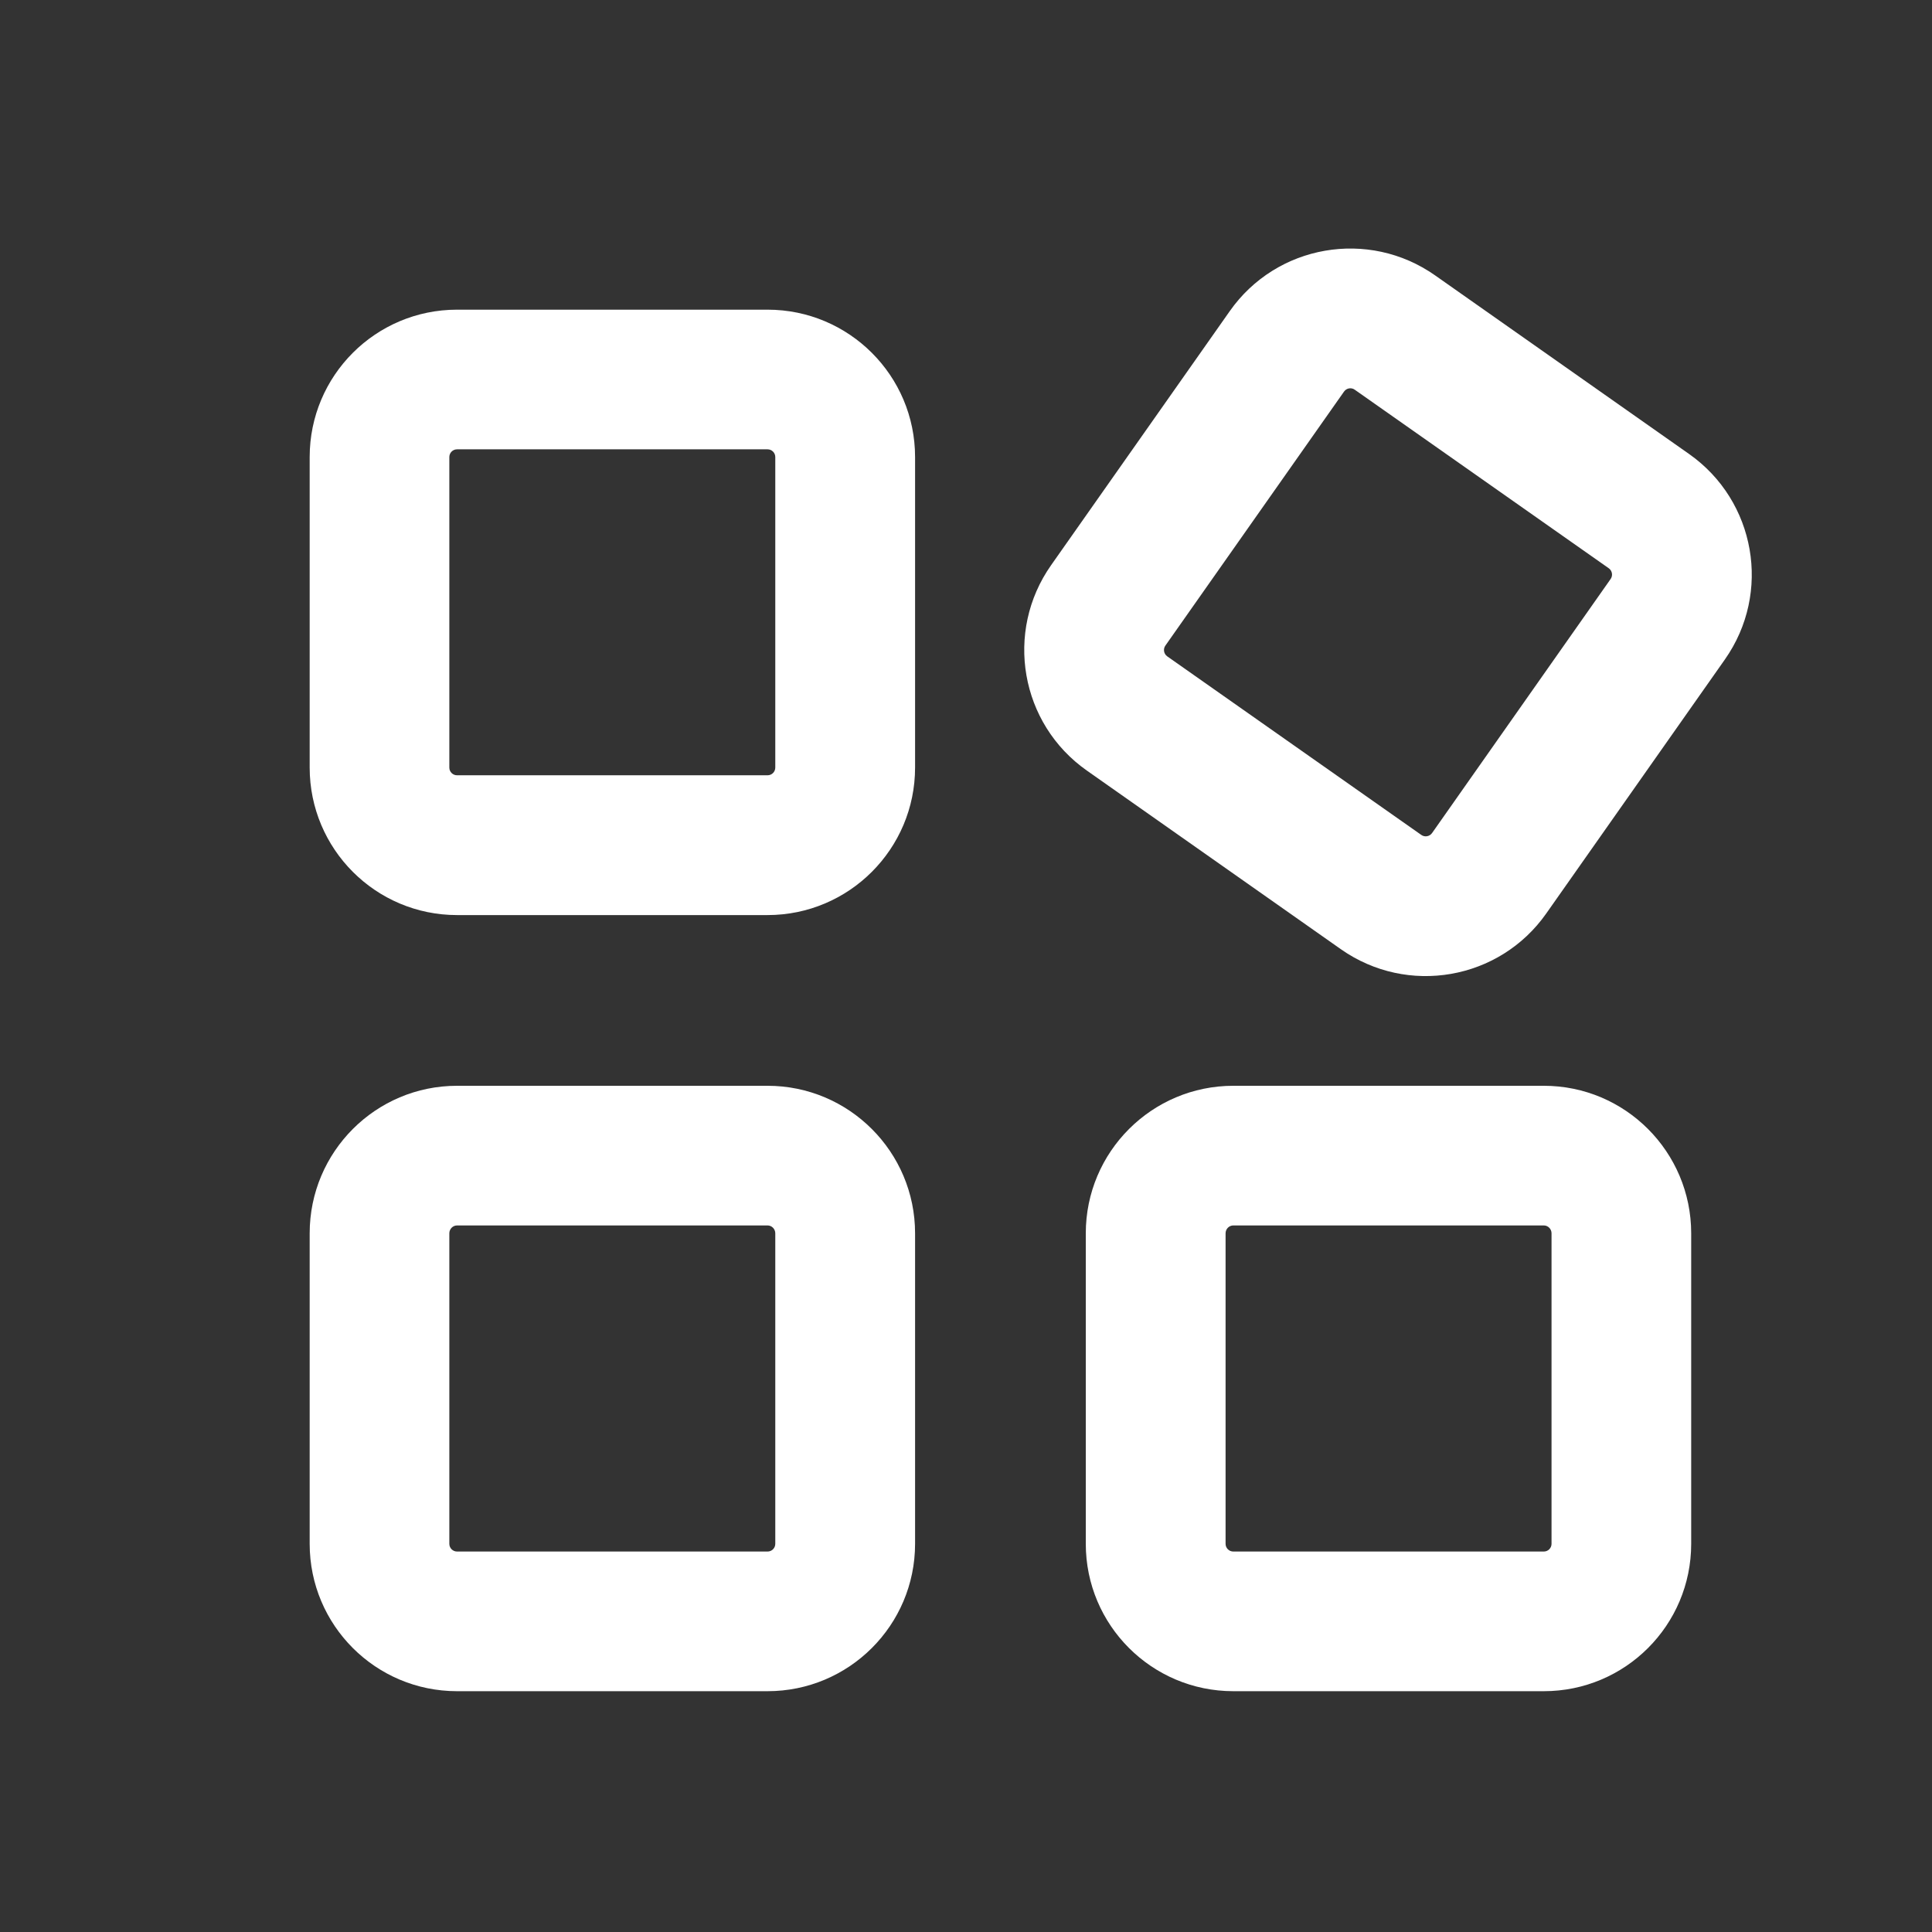 <svg width="14" height="14" viewBox="0 0 14 14" fill="none" xmlns="http://www.w3.org/2000/svg">
<rect x="0" y="0" width="14" height="14" fill="#333333" stroke="none"/>
<path d="M3.312 3.256H5.562V2.244H3.312V3.256ZM5.618 3.312V5.562H6.631V3.312H5.618ZM5.562 5.618H3.312V6.631H5.562V5.618ZM3.256 5.562V3.312H2.244V5.562H3.256ZM3.312 5.618C3.281 5.618 3.256 5.593 3.256 5.562H2.244C2.244 6.152 2.722 6.631 3.312 6.631V5.618ZM5.618 5.562C5.618 5.593 5.593 5.618 5.562 5.618V6.631C6.152 6.631 6.631 6.152 6.631 5.562H5.618ZM5.562 3.256C5.593 3.256 5.618 3.281 5.618 3.312H6.631C6.631 2.722 6.152 2.244 5.562 2.244V3.256ZM3.312 2.244C2.722 2.244 2.244 2.722 2.244 3.312H3.256C3.256 3.281 3.281 3.256 3.312 3.256V2.244ZM3.312 8.88H5.562V7.868H3.312V8.88ZM5.618 8.937V11.187H6.631V8.937H5.618ZM5.562 11.243H3.312V12.255H5.562V11.243ZM3.256 11.187V8.937H2.244V11.187H3.256ZM3.312 11.243C3.281 11.243 3.256 11.218 3.256 11.187H2.244C2.244 11.777 2.722 12.255 3.312 12.255V11.243ZM5.618 11.187C5.618 11.218 5.593 11.243 5.562 11.243V12.255C6.152 12.255 6.631 11.777 6.631 11.187H5.618ZM5.562 8.88C5.593 8.88 5.618 8.906 5.618 8.937H6.631C6.631 8.347 6.152 7.868 5.562 7.868V8.88ZM3.312 7.868C2.722 7.868 2.244 8.347 2.244 8.937H3.256C3.256 8.906 3.281 8.88 3.312 8.88V7.868ZM8.937 8.88H11.187V7.868H8.937V8.88ZM11.243 8.937V11.187H12.255V8.937H11.243ZM11.187 11.243H8.937V12.255H11.187V11.243ZM8.881 11.187V8.937H7.868V11.187H8.881ZM8.937 11.243C8.906 11.243 8.881 11.218 8.881 11.187H7.868C7.868 11.777 8.347 12.255 8.937 12.255V11.243ZM11.243 11.187C11.243 11.218 11.218 11.243 11.187 11.243V12.255C11.777 12.255 12.255 11.777 12.255 11.187H11.243ZM11.187 8.88C11.218 8.88 11.243 8.906 11.243 8.937H12.255C12.255 8.347 11.777 7.868 11.187 7.868V8.88ZM8.937 7.868C8.347 7.868 7.868 8.347 7.868 8.937H8.881C8.881 8.906 8.906 8.88 8.937 8.88V7.868Z" fill="white"/>
<path d="M9.817 2.824L11.658 4.118L12.24 3.29L10.4 1.996L9.817 2.824ZM11.671 4.196L10.377 6.037L11.205 6.619L12.499 4.779L11.671 4.196ZM10.299 6.05L8.458 4.756L7.876 5.584L9.716 6.878L10.299 6.05ZM8.445 4.678L9.739 2.838L8.911 2.255L7.617 4.095L8.445 4.678ZM8.458 4.756C8.433 4.738 8.427 4.703 8.445 4.678L7.617 4.095C7.277 4.578 7.393 5.245 7.876 5.584L8.458 4.756ZM10.377 6.037C10.359 6.062 10.324 6.068 10.299 6.05L9.716 6.878C10.199 7.218 10.866 7.102 11.205 6.619L10.377 6.037ZM11.658 4.118C11.683 4.136 11.689 4.171 11.671 4.196L12.499 4.779C12.839 4.296 12.723 3.63 12.24 3.29L11.658 4.118ZM10.4 1.996C9.917 1.656 9.25 1.772 8.911 2.255L9.739 2.838C9.757 2.812 9.792 2.806 9.817 2.824L10.4 1.996Z" fill="white"/>
</svg>
